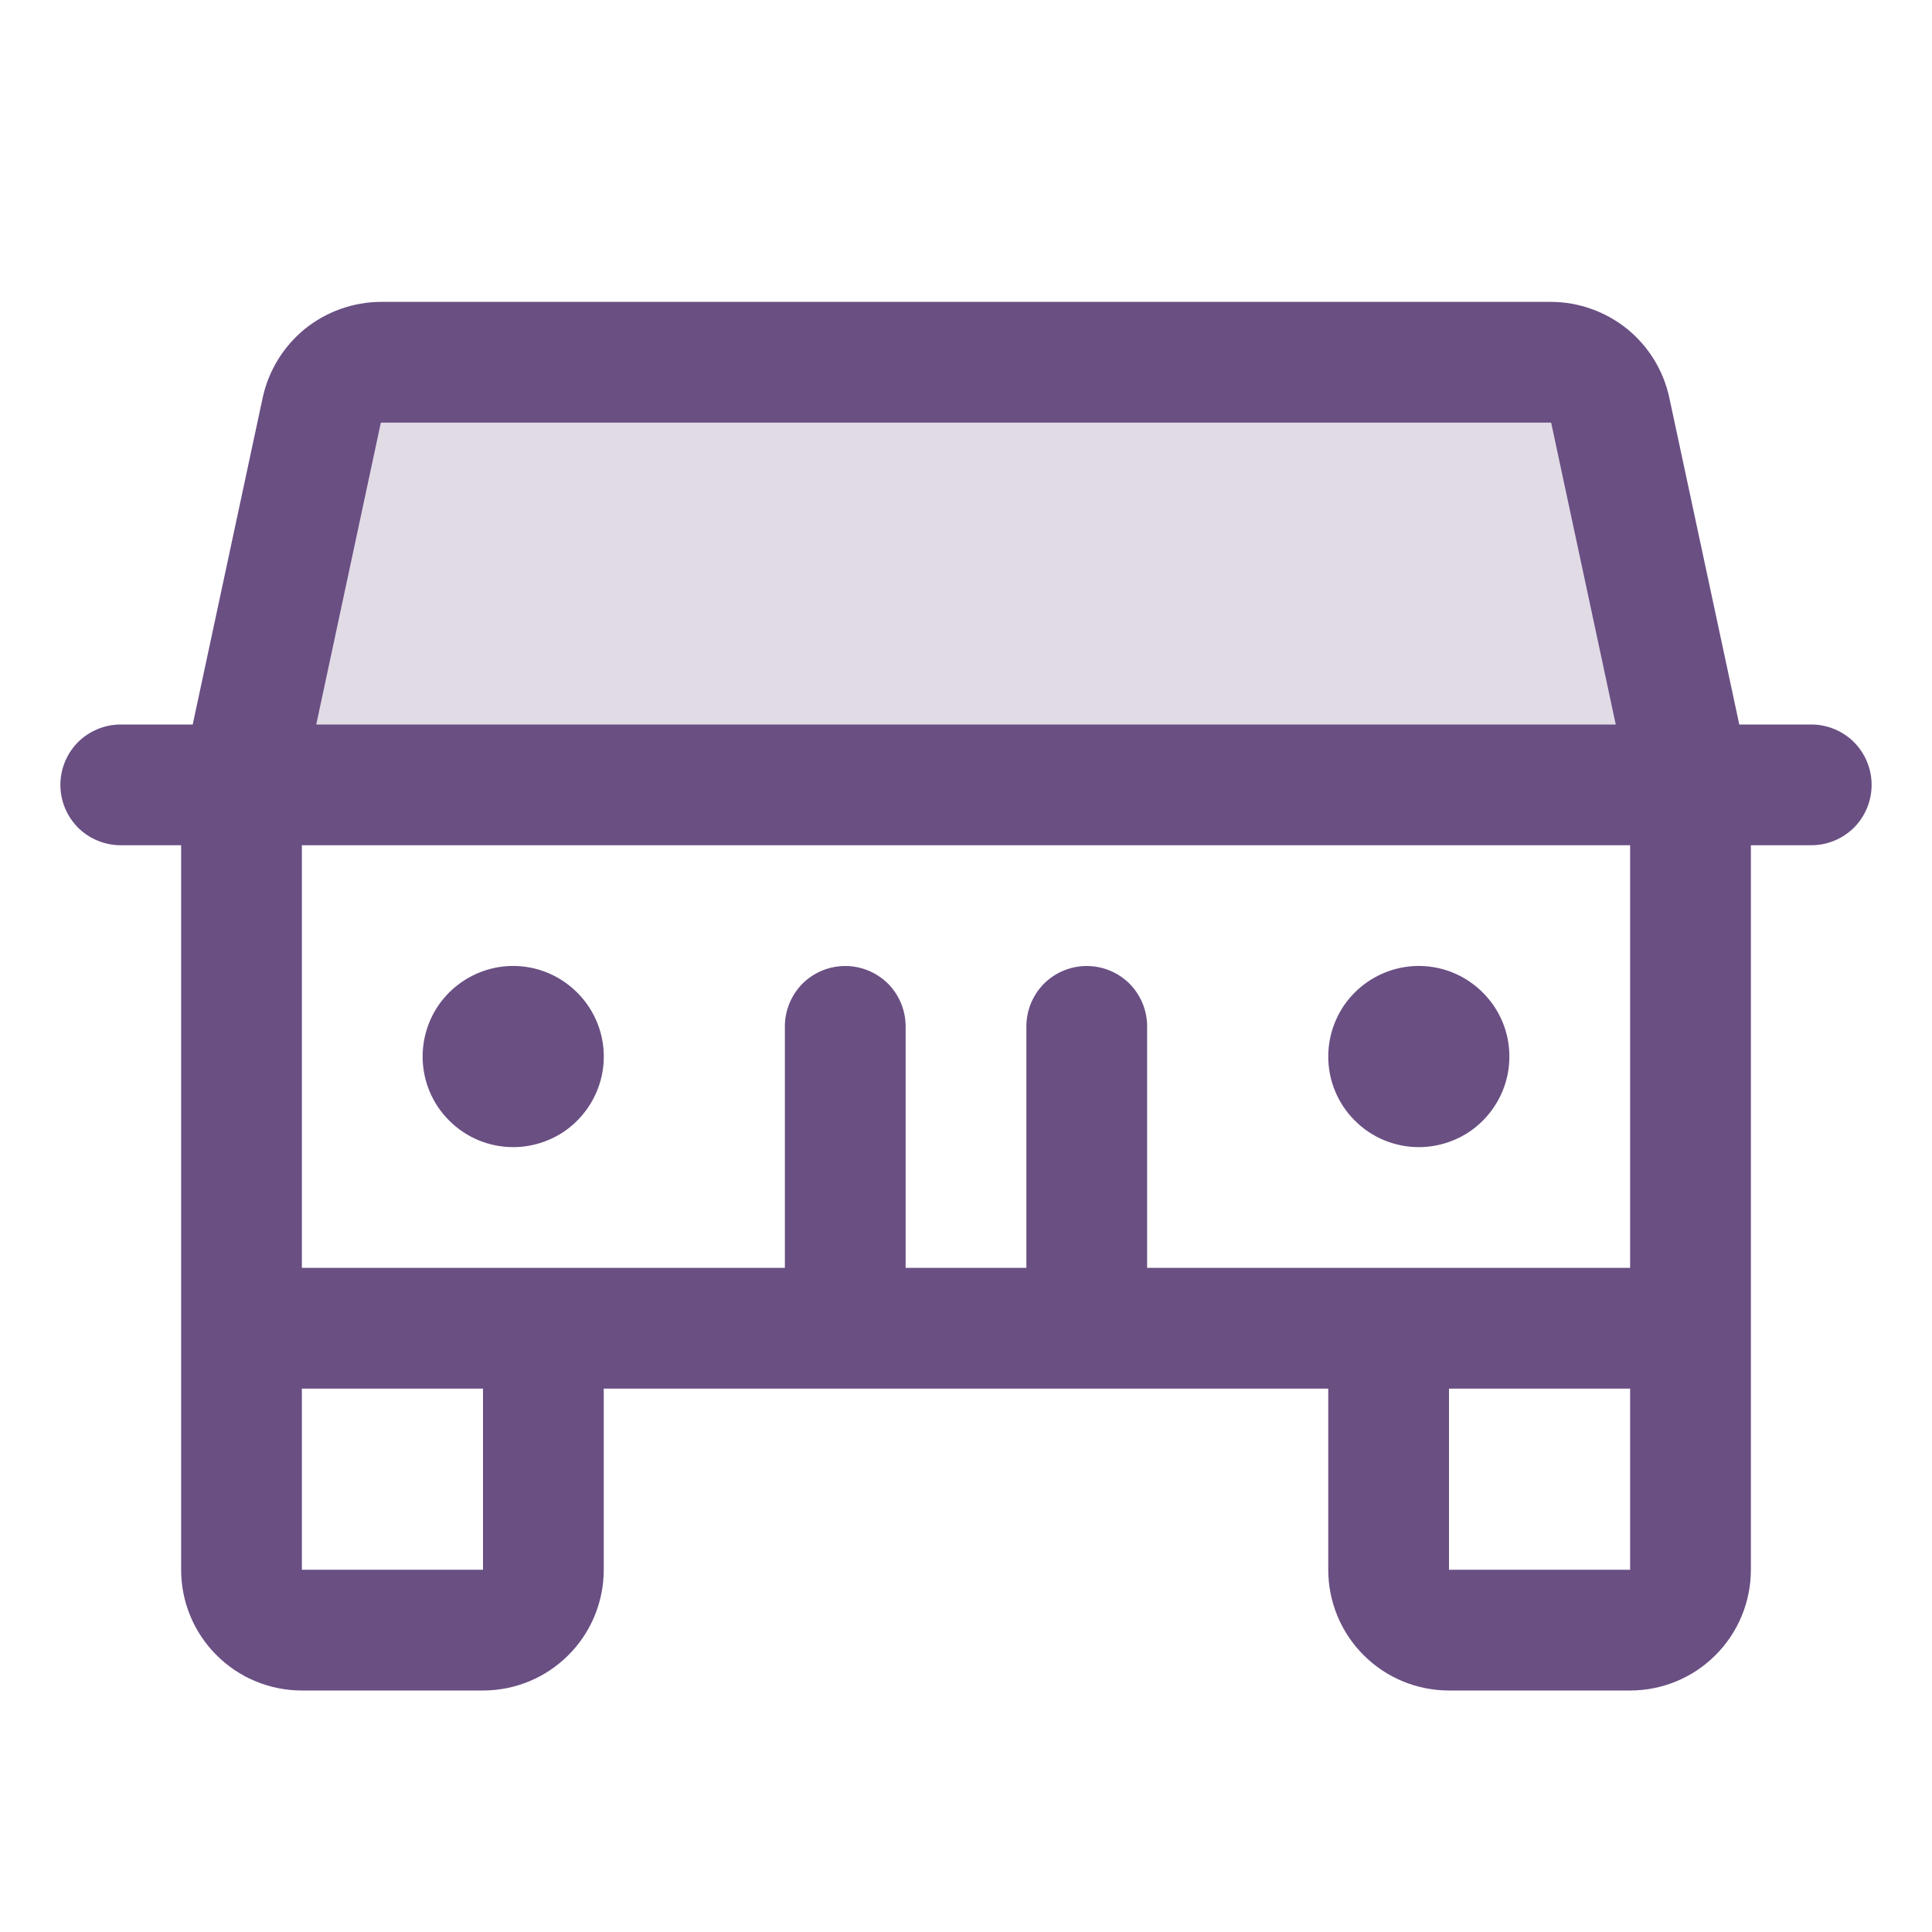 <svg width="16" height="16" viewBox="0 0 16 16" fill="none" xmlns="http://www.w3.org/2000/svg">
<path opacity="0.2" d="M14 6.5H2L2.666 3.395C2.69 3.283 2.751 3.183 2.84 3.111C2.929 3.039 3.04 3 3.154 3H12.846C12.96 3 13.071 3.039 13.16 3.111C13.249 3.183 13.31 3.283 13.334 3.395L14 6.5Z" fill="#6A4F83"/>
<path d="M15 6H14.404L13.824 3.291C13.775 3.067 13.652 2.867 13.474 2.723C13.296 2.58 13.074 2.501 12.846 2.5H3.154C2.926 2.501 2.704 2.58 2.526 2.723C2.349 2.867 2.225 3.067 2.176 3.291L1.596 6H1C0.867 6 0.74 6.053 0.646 6.146C0.553 6.24 0.5 6.367 0.5 6.5C0.5 6.633 0.553 6.76 0.646 6.854C0.74 6.947 0.867 7 1 7H1.5V13C1.5 13.265 1.605 13.52 1.793 13.707C1.98 13.895 2.235 14 2.5 14H4C4.265 14 4.52 13.895 4.707 13.707C4.895 13.52 5 13.265 5 13V11.5H11V13C11 13.265 11.105 13.52 11.293 13.707C11.48 13.895 11.735 14 12 14H13.5C13.765 14 14.02 13.895 14.207 13.707C14.395 13.52 14.5 13.265 14.5 13V7H15C15.133 7 15.26 6.947 15.354 6.854C15.447 6.76 15.5 6.633 15.5 6.5C15.5 6.367 15.447 6.24 15.354 6.146C15.26 6.053 15.133 6 15 6ZM3.154 3.5H12.846L13.381 6H2.619L3.154 3.5ZM4 13H2.5V11.5H4V13ZM12 13V11.5H13.5V13H12ZM13.5 10.5H9.5V8.5C9.5 8.367 9.447 8.24 9.354 8.146C9.26 8.053 9.133 8 9 8C8.867 8 8.74 8.053 8.646 8.146C8.553 8.24 8.5 8.367 8.5 8.5V10.5H7.5V8.5C7.5 8.367 7.447 8.24 7.354 8.146C7.26 8.053 7.133 8 7 8C6.867 8 6.74 8.053 6.646 8.146C6.553 8.24 6.5 8.367 6.5 8.5V10.5H2.5V7H13.5V10.5ZM3.5 8.75C3.5 8.602 3.544 8.457 3.626 8.333C3.709 8.21 3.826 8.114 3.963 8.057C4.1 8 4.251 7.985 4.396 8.014C4.542 8.043 4.675 8.115 4.78 8.22C4.885 8.325 4.957 8.458 4.986 8.604C5.015 8.749 5 8.9 4.943 9.037C4.886 9.174 4.79 9.291 4.667 9.374C4.543 9.456 4.398 9.5 4.25 9.5C4.051 9.5 3.86 9.421 3.72 9.28C3.579 9.14 3.5 8.949 3.5 8.75ZM11 8.75C11 8.602 11.044 8.457 11.126 8.333C11.209 8.21 11.326 8.114 11.463 8.057C11.6 8 11.751 7.985 11.896 8.014C12.042 8.043 12.175 8.115 12.28 8.22C12.385 8.325 12.457 8.458 12.486 8.604C12.514 8.749 12.5 8.9 12.443 9.037C12.386 9.174 12.29 9.291 12.167 9.374C12.043 9.456 11.898 9.5 11.75 9.5C11.551 9.5 11.36 9.421 11.22 9.28C11.079 9.14 11 8.949 11 8.75Z" fill="#6A4F83"/>
</svg>
